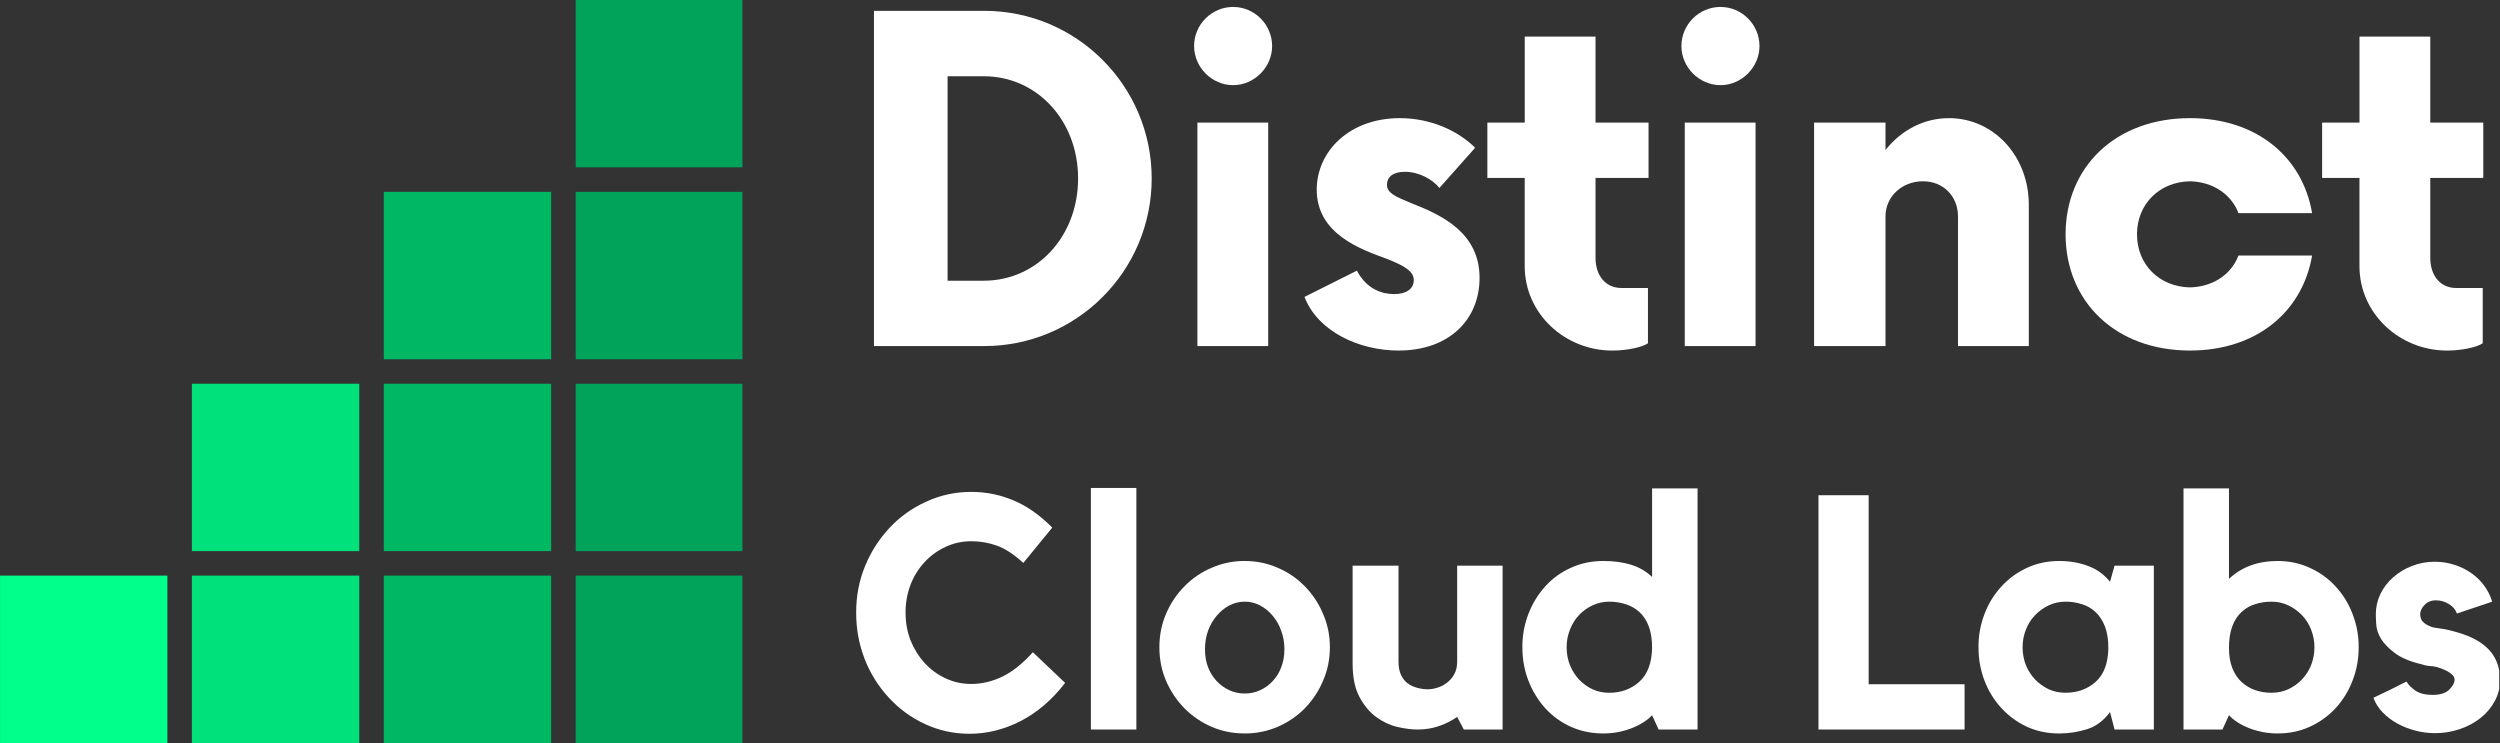 <svg xmlns="http://www.w3.org/2000/svg" xmlns:xlink="http://www.w3.org/1999/xlink" zoomAndPan="magnify" preserveAspectRatio="xMidYMid meet" version="1.0" viewBox="4.91 133.17 365.31 108.57"><rect x="4.91" y="133.17" width="365.31" height="108.57" fill="#333333" stroke="none"/><defs><clipPath id="ae10865344"><path d="M 89 133.168 L 113.398 133.168 L 113.398 158 L 89 158 Z M 89 133.168 " clip-rule="nonzero"/></clipPath><clipPath id="de1b8a8d5a"><path d="M 89 161 L 113.398 161 L 113.398 186 L 89 186 Z M 89 161 " clip-rule="nonzero"/></clipPath><clipPath id="9554b73184"><path d="M 89 189 L 113.398 189 L 113.398 214 L 89 214 Z M 89 189 " clip-rule="nonzero"/></clipPath><clipPath id="208432aba0"><path d="M 89 217 L 113.398 217 L 113.398 241.738 L 89 241.738 Z M 89 217 " clip-rule="nonzero"/></clipPath><clipPath id="79d3ea3ec8"><path d="M 60 217 L 86 217 L 86 241.738 L 60 241.738 Z M 60 217 " clip-rule="nonzero"/></clipPath><clipPath id="5e8a726211"><path d="M 32 217 L 58 217 L 58 241.738 L 32 241.738 Z M 32 217 " clip-rule="nonzero"/></clipPath><clipPath id="64e228481d"><path d="M 4.914 217 L 30 217 L 30 241.738 L 4.914 241.738 Z M 4.914 217 " clip-rule="nonzero"/></clipPath><clipPath id="b32fc768f5"><path d="M 130 205 L 161 205 L 161 240.809 L 130 240.809 Z M 130 205 " clip-rule="nonzero"/></clipPath><clipPath id="08d9713efe"><path d="M 174 215 L 200 215 L 200 240.809 L 174 240.809 Z M 174 215 " clip-rule="nonzero"/></clipPath><clipPath id="85c19bd437"><path d="M 227 204 L 253 204 L 253 240.809 L 227 240.809 Z M 227 204 " clip-rule="nonzero"/></clipPath><clipPath id="48a532e895"><path d="M 294 215 L 320 215 L 320 240.809 L 294 240.809 Z M 294 215 " clip-rule="nonzero"/></clipPath><clipPath id="ff278fedb0"><path d="M 323 204 L 350 204 L 350 240.809 L 323 240.809 Z M 323 204 " clip-rule="nonzero"/></clipPath><clipPath id="656a4a84af"><path d="M 351 215 L 370.105 215 L 370.105 240.809 L 351 240.809 Z M 351 215 " clip-rule="nonzero"/></clipPath></defs><g clip-path="url(#ae10865344)"><path fill="#00a359" d="M 113.484 133.168 L 89.027 133.168 L 89.027 157.625 L 113.484 157.625 Z M 113.484 133.168 " fill-opacity="1" fill-rule="nonzero"/></g><g clip-path="url(#de1b8a8d5a)"><path fill="#00a359" d="M 113.484 161.203 L 89.027 161.203 L 89.027 185.664 L 113.484 185.664 Z M 113.484 161.203 " fill-opacity="1" fill-rule="nonzero"/></g><g clip-path="url(#9554b73184)"><path fill="#00a359" d="M 113.484 189.242 L 89.027 189.242 L 89.027 213.699 L 113.484 213.699 Z M 113.484 189.242 " fill-opacity="1" fill-rule="nonzero"/></g><g clip-path="url(#208432aba0)"><path fill="#00a359" d="M 113.484 217.281 L 89.027 217.281 L 89.027 241.738 L 113.484 241.738 Z M 113.484 217.281 " fill-opacity="1" fill-rule="nonzero"/></g><path fill="#00b764" d="M 85.445 161.203 L 60.988 161.203 L 60.988 185.664 L 85.445 185.664 Z M 85.445 161.203 " fill-opacity="1" fill-rule="nonzero"/><path fill="#00b764" d="M 85.445 189.242 L 60.988 189.242 L 60.988 213.699 L 85.445 213.699 Z M 85.445 189.242 " fill-opacity="1" fill-rule="nonzero"/><g clip-path="url(#79d3ea3ec8)"><path fill="#00b764" d="M 85.445 217.281 L 60.988 217.281 L 60.988 241.738 L 85.445 241.738 Z M 85.445 217.281 " fill-opacity="1" fill-rule="nonzero"/></g><path fill="#00e17b" d="M 57.41 189.242 L 32.949 189.242 L 32.949 213.699 L 57.41 213.699 Z M 57.41 189.242 " fill-opacity="1" fill-rule="nonzero"/><g clip-path="url(#5e8a726211)"><path fill="#00e17b" d="M 57.41 217.281 L 32.949 217.281 L 32.949 241.738 L 57.41 241.738 Z M 57.41 217.281 " fill-opacity="1" fill-rule="nonzero"/></g><g clip-path="url(#64e228481d)"><path fill="#00ff8b" d="M 29.371 217.281 L 4.914 217.281 L 4.914 241.738 L 29.371 241.738 Z M 29.371 217.281 " fill-opacity="1" fill-rule="nonzero"/></g><g clip-path="url(#b32fc768f5)"><path fill="#ffffff" d="M 146.82 233.113 C 148.371 233.113 149.883 232.758 151.359 232.047 C 152.836 231.336 154.328 230.152 155.836 228.477 L 160.551 232.957 C 158.656 235.414 156.496 237.273 154.062 238.527 C 151.637 239.77 149.145 240.391 146.578 240.391 C 144.273 240.391 142.105 239.914 140.066 238.969 C 138.055 238.039 136.301 236.762 134.801 235.129 C 133.273 233.48 132.102 231.609 131.277 229.516 C 130.438 227.375 130.016 225.098 130.016 222.684 C 130.016 220.262 130.445 217.992 131.324 215.875 C 132.176 213.789 133.371 211.926 134.91 210.281 C 136.441 208.656 138.23 207.383 140.27 206.469 C 142.316 205.523 144.504 205.047 146.824 205.047 C 148.977 205.047 151.02 205.457 152.957 206.27 C 154.906 207.066 156.809 208.398 158.672 210.262 L 154.441 215.43 C 153.078 214.176 151.793 213.336 150.586 212.902 C 149.371 212.469 148.113 212.254 146.824 212.258 C 145.504 212.258 144.262 212.535 143.082 213.078 C 141.918 213.621 140.898 214.359 140.023 215.297 C 139.125 216.266 138.438 217.367 137.965 218.602 C 137.469 219.918 137.227 221.277 137.234 222.684 C 137.234 224.137 137.477 225.492 137.965 226.746 C 138.453 227.973 139.137 229.074 140.023 230.051 C 140.895 231 141.91 231.75 143.078 232.289 C 144.262 232.84 145.504 233.113 146.824 233.113 Z M 146.82 233.113 " fill-opacity="1" fill-rule="nonzero"/></g><path fill="#ffffff" d="M 164.316 204.473 L 170.961 204.473 L 170.961 239.77 L 164.316 239.77 Z M 164.316 204.473 " fill-opacity="1" fill-rule="nonzero"/><g clip-path="url(#08d9713efe)"><path fill="#ffffff" d="M 186.812 215.145 C 188.508 215.145 190.113 215.477 191.617 216.141 C 193.121 216.777 194.441 217.68 195.582 218.848 C 196.723 220.02 197.609 221.355 198.238 222.863 C 198.914 224.422 199.246 226.047 199.238 227.742 C 199.238 229.492 198.902 231.129 198.238 232.648 C 197.605 234.152 196.719 235.488 195.582 236.664 C 194.438 237.824 193.113 238.723 191.617 239.371 C 190.086 240.027 188.484 240.352 186.816 240.344 C 185.07 240.344 183.445 240.02 181.941 239.371 C 180.449 238.719 179.129 237.82 177.977 236.664 C 176.836 235.492 175.945 234.152 175.297 232.648 C 174.645 231.129 174.324 229.492 174.324 227.746 C 174.324 226.016 174.645 224.391 175.297 222.867 C 175.938 221.359 176.832 220.02 177.977 218.852 C 179.121 217.688 180.441 216.785 181.941 216.145 C 183.492 215.465 185.117 215.129 186.812 215.145 Z M 186.812 234.508 C 187.609 234.508 188.352 234.352 189.051 234.023 C 189.766 233.691 190.387 233.234 190.922 232.652 C 191.453 232.074 191.855 231.414 192.129 230.672 C 192.438 229.891 192.594 229.008 192.594 228.031 C 192.594 227.074 192.438 226.18 192.129 225.348 C 191.852 224.539 191.438 223.809 190.887 223.152 C 190.371 222.531 189.758 222.027 189.051 221.645 C 188.352 221.273 187.605 221.086 186.812 221.09 C 186.008 221.086 185.246 221.27 184.531 221.645 C 183.82 222.027 183.211 222.531 182.695 223.152 C 182.141 223.809 181.723 224.539 181.434 225.348 C 181.129 226.219 180.98 227.113 180.988 228.031 C 180.988 229.008 181.133 229.891 181.434 230.672 C 181.742 231.461 182.164 232.133 182.695 232.691 C 183.227 233.258 183.836 233.699 184.531 234.023 C 185.242 234.348 186 234.512 186.816 234.512 Z M 186.812 234.508 " fill-opacity="1" fill-rule="nonzero"/></g><path fill="#ffffff" d="M 217.836 215.832 L 224.477 215.832 L 224.477 239.77 L 218.809 239.77 L 217.836 237.926 C 217.02 238.5 216.141 238.941 215.199 239.258 C 214.227 239.602 213.176 239.77 212.055 239.77 C 211.184 239.77 210.195 239.645 209.09 239.391 C 207.957 239.117 206.922 238.629 205.988 237.93 C 205.027 237.219 204.219 236.242 203.555 235 C 202.887 233.746 202.559 232.113 202.559 230.117 L 202.559 215.832 L 209.266 215.832 L 209.266 229.875 C 209.266 230.617 209.383 231.242 209.621 231.758 C 209.852 232.281 210.172 232.691 210.574 233 C 210.984 233.301 211.445 233.523 211.969 233.668 C 212.484 233.816 213.016 233.891 213.562 233.891 C 213.973 233.891 214.426 233.816 214.914 233.668 C 215.41 233.523 215.879 233.285 216.309 232.957 C 216.762 232.625 217.125 232.211 217.395 231.715 C 217.688 231.199 217.836 230.582 217.836 229.875 Z M 217.836 215.832 " fill-opacity="1" fill-rule="nonzero"/><g clip-path="url(#85c19bd437)"><path fill="#ffffff" d="M 252.965 204.539 L 252.965 239.77 L 247.273 239.77 L 246.32 237.684 C 245.578 238.473 244.555 239.113 243.242 239.613 C 241.938 240.105 240.586 240.348 239.191 240.344 C 237.477 240.344 235.895 240.02 234.453 239.371 C 233.02 238.723 231.773 237.82 230.711 236.664 C 229.648 235.473 228.828 234.133 228.254 232.648 C 227.66 231.129 227.367 229.492 227.367 227.742 C 227.355 226.062 227.648 224.434 228.254 222.863 C 228.824 221.375 229.645 220.035 230.711 218.848 C 231.766 217.684 233.016 216.781 234.449 216.141 C 235.895 215.477 237.477 215.145 239.191 215.145 C 240.695 215.145 242.031 215.32 243.199 215.676 C 244.379 216.031 245.418 216.629 246.32 217.473 L 246.32 204.539 Z M 246.32 227.855 C 246.32 226.605 246.156 225.543 245.832 224.684 C 245.508 223.828 245.059 223.141 244.484 222.621 C 243.906 222.086 243.242 221.703 242.492 221.469 C 241.699 221.211 240.887 221.086 240.055 221.09 C 239.18 221.09 238.371 221.27 237.617 221.625 C 236.871 221.973 236.215 222.445 235.648 223.043 C 235.082 223.637 234.641 224.348 234.32 225.172 C 233.988 226 233.828 226.855 233.832 227.746 C 233.832 228.676 233.992 229.555 234.32 230.363 C 234.641 231.164 235.086 231.867 235.648 232.469 C 236.207 233.062 236.867 233.535 237.617 233.891 C 238.371 234.234 239.18 234.402 240.055 234.402 C 241.781 234.402 243.242 233.867 244.438 232.805 C 245.645 231.727 246.277 230.074 246.32 227.855 Z M 246.32 227.855 " fill-opacity="1" fill-rule="nonzero"/></g><path fill="#ffffff" d="M 277.965 233.156 L 291.98 233.156 L 291.98 239.77 L 270.633 239.77 L 270.633 205.535 L 277.965 205.535 Z M 277.965 233.156 " fill-opacity="1" fill-rule="nonzero"/><g clip-path="url(#48a532e895)"><path fill="#ffffff" d="M 319.637 215.832 L 319.637 239.77 L 313.898 239.77 L 313.234 237.219 C 312.305 238.477 311.184 239.312 309.871 239.727 C 308.551 240.141 307.199 240.348 305.816 240.348 C 304.102 240.348 302.527 240.02 301.102 239.371 C 299.684 238.711 298.445 237.809 297.383 236.664 C 296.297 235.484 295.469 234.148 294.902 232.648 C 294.309 231.129 294.016 229.492 294.016 227.746 C 294.004 226.062 294.297 224.438 294.902 222.867 C 295.465 221.363 296.293 220.027 297.383 218.852 C 298.441 217.699 299.68 216.793 301.102 216.145 C 302.531 215.477 304.102 215.145 305.816 215.145 C 307.352 215.145 308.762 215.387 310.047 215.879 C 311.324 216.352 312.387 217.121 313.234 218.184 L 313.898 215.832 Z M 312.992 227.855 C 312.992 226.602 312.82 225.543 312.484 224.684 C 312.141 223.828 311.691 223.141 311.133 222.621 C 310.566 222.082 309.91 221.699 309.164 221.465 C 308.371 221.207 307.559 221.082 306.727 221.09 C 305.852 221.09 305.043 221.266 304.289 221.621 C 303.539 221.977 302.871 222.453 302.297 223.043 C 301.703 223.66 301.25 224.367 300.945 225.172 C 300.617 225.996 300.453 226.855 300.461 227.742 C 300.461 228.676 300.621 229.555 300.945 230.363 C 301.262 231.152 301.711 231.855 302.297 232.469 C 302.871 233.062 303.539 233.535 304.289 233.891 C 305.043 234.234 305.852 234.398 306.727 234.398 C 308.465 234.398 309.938 233.867 311.133 232.805 C 312.34 231.727 312.961 230.074 312.992 227.855 Z M 312.992 227.855 " fill-opacity="1" fill-rule="nonzero"/></g><g clip-path="url(#ff278fedb0)"><path fill="#ffffff" d="M 337.746 215.145 C 339.43 215.145 340.984 215.477 342.418 216.141 C 343.859 216.785 345.113 217.688 346.184 218.848 C 347.27 220.027 348.098 221.363 348.664 222.863 C 349.277 224.434 349.582 226.059 349.57 227.742 C 349.57 229.492 349.266 231.129 348.664 232.648 C 348.094 234.145 347.266 235.484 346.184 236.664 C 345.109 237.816 343.852 238.719 342.418 239.371 C 340.984 240.02 339.43 240.344 337.746 240.344 C 336.344 240.348 334.984 240.105 333.672 239.613 C 332.371 239.113 331.352 238.473 330.617 237.68 L 329.664 239.77 L 323.973 239.77 L 323.973 204.539 L 330.617 204.539 L 330.617 217.762 C 332.445 216.02 334.824 215.145 337.746 215.145 Z M 336.84 234.398 C 337.707 234.398 338.52 234.234 339.273 233.891 C 340.027 233.535 340.691 233.062 341.266 232.469 C 341.844 231.867 342.289 231.16 342.617 230.363 C 342.949 229.52 343.109 228.648 343.105 227.742 C 343.105 226.844 342.938 225.984 342.617 225.172 C 342.312 224.371 341.859 223.66 341.266 223.043 C 340.688 222.449 340.023 221.977 339.273 221.621 C 338.504 221.262 337.691 221.082 336.84 221.09 C 335.965 221.09 335.156 221.219 334.402 221.465 C 333.656 221.695 333 222.082 332.43 222.621 C 331.867 223.141 331.426 223.828 331.102 224.684 C 330.777 225.543 330.617 226.602 330.617 227.855 C 330.617 228.98 330.777 229.957 331.102 230.785 C 331.422 231.598 331.867 232.27 332.43 232.805 C 332.992 233.324 333.648 233.723 334.402 234 C 335.191 234.273 336.004 234.406 336.84 234.398 Z M 336.84 234.398 " fill-opacity="1" fill-rule="nonzero"/></g><g clip-path="url(#656a4a84af)"><path fill="#ffffff" d="M 367.57 227.211 C 369.344 228.473 370.227 230.262 370.227 232.578 C 370.227 233.645 369.973 234.645 369.477 235.574 C 368.965 236.535 368.285 237.355 367.438 238.035 C 366.562 238.746 365.543 239.301 364.379 239.699 C 363.184 240.109 361.949 240.309 360.684 240.301 C 359.691 240.301 358.719 240.168 357.762 239.902 C 356.848 239.664 355.977 239.316 355.152 238.859 C 354.371 238.418 353.672 237.879 353.047 237.238 C 352.465 236.625 352.02 235.922 351.719 235.133 C 352.469 234.777 353.293 234.391 354.176 233.957 C 354.969 233.566 355.758 233.164 356.547 232.758 C 356.84 233.246 357.289 233.703 357.895 234.113 C 358.5 234.508 359.336 234.711 360.398 234.711 C 361.488 234.711 362.293 234.453 362.812 233.934 C 363.328 233.418 363.586 232.93 363.586 232.469 C 363.586 232.16 363.41 231.871 363.055 231.605 C 362.684 231.316 362.277 231.098 361.836 230.938 C 361.199 230.672 360.668 230.535 360.242 230.516 C 359.754 230.492 359.273 230.406 358.805 230.25 C 357.078 229.84 355.754 229.285 354.84 228.586 C 353.922 227.895 353.25 227.199 352.824 226.5 C 352.41 225.793 352.184 225.121 352.141 224.484 C 352.094 223.832 352.074 223.32 352.074 222.93 C 352.074 221.898 352.293 220.91 352.738 219.98 C 353.195 219.043 353.812 218.227 354.598 217.539 C 355.414 216.82 356.328 216.266 357.344 215.875 C 358.418 215.457 359.531 215.25 360.688 215.254 C 361.688 215.254 362.641 215.402 363.543 215.699 C 364.438 215.98 365.258 216.379 366 216.898 C 366.738 217.402 367.359 218.004 367.883 218.715 C 368.414 219.422 368.812 220.219 369.078 221.09 L 363.922 222.82 C 363.727 222.242 363.328 221.777 362.723 221.422 C 362.145 221.066 361.52 220.891 360.84 220.891 C 360.16 220.891 359.609 221.121 359.18 221.578 C 358.766 222.02 358.559 222.477 358.559 222.93 C 358.559 223.48 358.758 223.906 359.16 224.219 C 359.566 224.516 360.012 224.727 360.484 224.859 C 360.84 224.922 361.184 224.973 361.527 225.016 C 361.863 225.059 362.195 225.121 362.523 225.191 C 363.641 225.449 364.613 225.738 365.426 226.059 C 366.25 226.387 366.965 226.77 367.57 227.211 Z M 367.57 227.211 " fill-opacity="1" fill-rule="nonzero"/></g><path fill="#ffffff" d="M 132.617 183.738 L 148.754 183.738 C 162.203 183.738 173.199 172.801 173.199 159.246 C 173.199 145.699 162.203 134.754 148.754 134.754 L 132.617 134.754 Z M 143.375 174.188 L 143.375 144.312 L 148.672 144.312 C 156.41 144.312 162.445 150.758 162.445 159.246 C 162.445 167.738 156.41 174.188 148.672 174.188 Z M 143.375 174.188 " fill-opacity="1" fill-rule="nonzero"/><path fill="#ffffff" d="M 185.094 145.613 C 188.188 145.613 190.797 143 190.797 139.902 C 190.797 136.719 188.188 134.184 185.094 134.184 C 182 134.184 179.395 136.719 179.395 139.902 C 179.395 143.004 182 145.613 185.094 145.613 Z M 179.879 183.738 L 190.223 183.738 L 190.223 151.082 L 179.879 151.082 Z M 179.879 183.738 " fill-opacity="1" fill-rule="nonzero"/><path fill="#ffffff" d="M 209.293 184.391 C 216.629 184.391 221.109 179.902 221.109 173.777 C 221.109 167.25 215.734 164.637 211.09 162.84 C 208.723 161.859 207.582 161.371 207.582 160.145 C 207.582 159.086 208.398 158.273 210.191 158.273 C 212.309 158.273 214.266 159.414 215.246 160.633 L 220.461 154.762 C 218.012 152.309 214.023 150.434 209.461 150.434 C 202.039 150.434 197.316 155.332 197.316 160.883 C 197.316 167.41 203.836 169.621 207.582 171.004 C 210.516 172.148 211.496 172.965 211.496 174.105 C 211.496 175.414 210.355 176.145 208.641 176.145 C 206.93 176.145 204.648 175.492 203.184 172.719 L 195.527 176.555 C 197.48 181.617 203.508 184.395 209.293 184.395 Z M 209.293 184.391 " fill-opacity="1" fill-rule="nonzero"/><path fill="#ffffff" d="M 245.801 159.168 L 245.801 151.082 L 238.055 151.082 L 238.055 138.516 L 227.711 138.516 L 227.711 151.082 L 222.25 151.082 L 222.25 159.168 L 227.707 159.168 L 227.707 172.062 C 227.707 179.004 233.574 184.395 240.5 184.395 C 242.699 184.395 244.902 183.898 245.715 183.328 L 245.715 175.25 L 241.809 175.25 C 239.605 175.25 238.055 173.535 238.055 170.84 L 238.055 159.168 Z M 245.801 159.168 " fill-opacity="1" fill-rule="nonzero"/><path fill="#ffffff" d="M 256.309 145.613 C 259.402 145.613 262.012 143 262.012 139.902 C 262.012 136.719 259.402 134.184 256.309 134.184 C 253.215 134.184 250.605 136.719 250.605 139.902 C 250.605 143.004 253.215 145.613 256.309 145.613 Z M 251.094 183.738 L 261.438 183.738 L 261.438 151.082 L 251.094 151.082 Z M 251.094 183.738 " fill-opacity="1" fill-rule="nonzero"/><path fill="#ffffff" d="M 289.715 150.434 C 285.965 150.434 282.711 152.227 280.426 155.086 L 280.426 151.082 L 269.992 151.082 L 269.992 183.738 L 280.426 183.738 L 280.426 164.801 C 280.426 161.859 282.871 159.66 285.887 159.66 C 288.898 159.66 291.02 161.859 291.02 164.801 L 291.02 183.738 L 301.367 183.738 L 301.367 163.086 C 301.367 155.902 296.152 150.434 289.715 150.434 Z M 289.715 150.434 " fill-opacity="1" fill-rule="nonzero"/><path fill="#ffffff" d="M 324.918 184.391 C 334.695 184.391 341.375 178.676 342.762 170.512 L 332.004 170.512 C 330.945 173.289 328.258 175.086 324.918 175.164 C 320.434 175.086 317.176 171.82 317.176 167.41 C 317.176 163.004 320.434 159.742 324.918 159.66 C 328.258 159.742 330.945 161.535 332.004 164.309 L 342.762 164.309 C 341.375 156.145 334.695 150.434 324.918 150.434 C 313.996 150.434 306.742 157.617 306.742 167.41 C 306.742 177.207 313.996 184.391 324.918 184.391 Z M 324.918 184.391 " fill-opacity="1" fill-rule="nonzero"/><path fill="#ffffff" d="M 367.777 159.168 L 367.777 151.082 L 360.031 151.082 L 360.031 138.516 L 349.688 138.516 L 349.688 151.082 L 344.227 151.082 L 344.227 159.168 L 349.684 159.168 L 349.684 172.062 C 349.684 179.004 355.555 184.395 362.48 184.395 C 364.676 184.395 366.879 183.898 367.695 183.328 L 367.695 175.25 L 363.785 175.25 C 361.582 175.25 360.031 173.535 360.031 170.84 L 360.031 159.168 Z M 367.777 159.168 " fill-opacity="1" fill-rule="nonzero"/></svg>